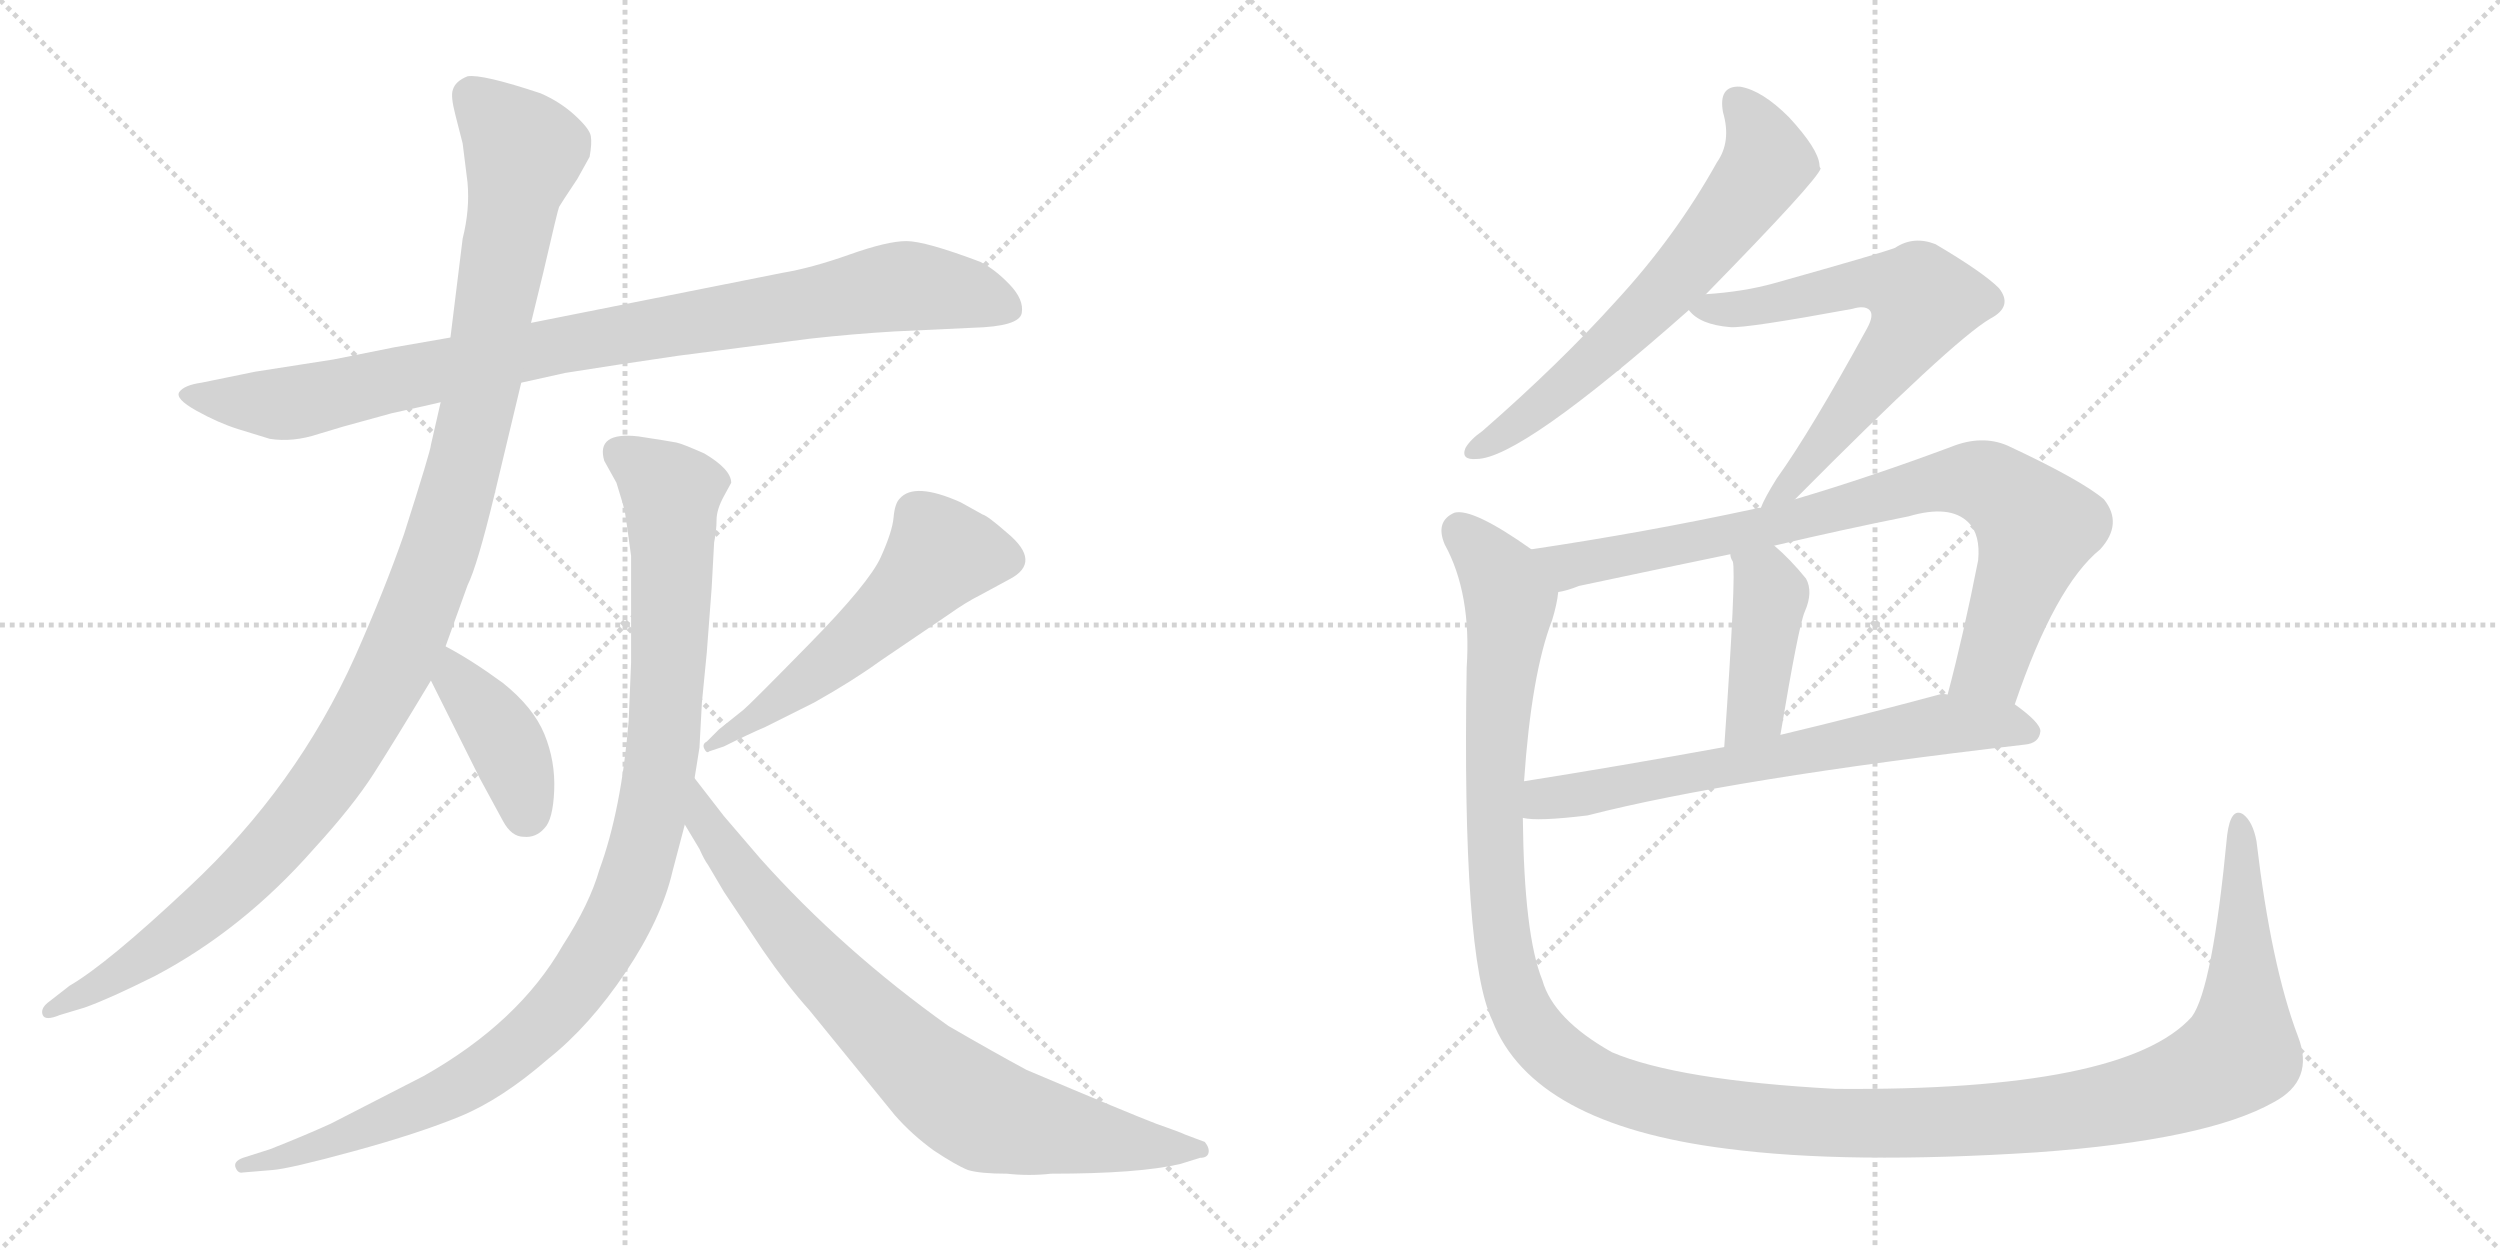 <svg version="1.1" viewBox="0 0 2048 1024" xmlns="http://www.w3.org/2000/svg">
  <g stroke="lightgray" stroke-dasharray="1,1" stroke-width="1" transform="scale(4, 4)">
    <line x1="0" y1="0" x2="256" y2="256"></line>
    <line x1="256" y1="0" x2="0" y2="256"></line>
    <line x1="128" y1="0" x2="128" y2="256"></line>
    <line x1="0" y1="128" x2="256" y2="128"></line>
    <line x1="256" y1="0" x2="512" y2="256"></line>
    <line x1="512" y1="0" x2="256" y2="256"></line>
    <line x1="384" y1="0" x2="384" y2="256"></line>
    <line x1="256" y1="128" x2="512" y2="128"></line>
  </g>
<g transform="scale(1, -1) translate(0, -850)">
   <style type="text/css">
    @keyframes keyframes0 {
      from {
       stroke: black;
       stroke-dashoffset: 941;
       stroke-width: 128;
       }
       75% {
       animation-timing-function: step-end;
       stroke: black;
       stroke-dashoffset: 0;
       stroke-width: 128;
       }
       to {
       stroke: black;
       stroke-width: 1024;
       }
       }
       #make-me-a-hanzi-animation-0 {
         animation: keyframes0 1.016s both;
         animation-delay: 0s;
         animation-timing-function: linear;
       }
    @keyframes keyframes1 {
      from {
       stroke: black;
       stroke-dashoffset: 1161;
       stroke-width: 128;
       }
       79% {
       animation-timing-function: step-end;
       stroke: black;
       stroke-dashoffset: 0;
       stroke-width: 128;
       }
       to {
       stroke: black;
       stroke-width: 1024;
       }
       }
       #make-me-a-hanzi-animation-1 {
         animation: keyframes1 1.195s both;
         animation-delay: 1.016s;
         animation-timing-function: linear;
       }
    @keyframes keyframes2 {
      from {
       stroke: black;
       stroke-dashoffset: 403;
       stroke-width: 128;
       }
       57% {
       animation-timing-function: step-end;
       stroke: black;
       stroke-dashoffset: 0;
       stroke-width: 128;
       }
       to {
       stroke: black;
       stroke-width: 1024;
       }
       }
       #make-me-a-hanzi-animation-2 {
         animation: keyframes2 0.578s both;
         animation-delay: 2.211s;
         animation-timing-function: linear;
       }
    @keyframes keyframes3 {
      from {
       stroke: black;
       stroke-dashoffset: 556;
       stroke-width: 128;
       }
       64% {
       animation-timing-function: step-end;
       stroke: black;
       stroke-dashoffset: 0;
       stroke-width: 128;
       }
       to {
       stroke: black;
       stroke-width: 1024;
       }
       }
       #make-me-a-hanzi-animation-3 {
         animation: keyframes3 0.702s both;
         animation-delay: 2.789s;
         animation-timing-function: linear;
       }
    @keyframes keyframes4 {
      from {
       stroke: black;
       stroke-dashoffset: 1045;
       stroke-width: 128;
       }
       77% {
       animation-timing-function: step-end;
       stroke: black;
       stroke-dashoffset: 0;
       stroke-width: 128;
       }
       to {
       stroke: black;
       stroke-width: 1024;
       }
       }
       #make-me-a-hanzi-animation-4 {
         animation: keyframes4 1.1s both;
         animation-delay: 3.491s;
         animation-timing-function: linear;
       }
    @keyframes keyframes5 {
      from {
       stroke: black;
       stroke-dashoffset: 799;
       stroke-width: 128;
       }
       72% {
       animation-timing-function: step-end;
       stroke: black;
       stroke-dashoffset: 0;
       stroke-width: 128;
       }
       to {
       stroke: black;
       stroke-width: 1024;
       }
       }
       #make-me-a-hanzi-animation-5 {
         animation: keyframes5 0.9s both;
         animation-delay: 4.591s;
         animation-timing-function: linear;
       }
    @keyframes keyframes6 {
      from {
       stroke: black;
       stroke-dashoffset: 649;
       stroke-width: 128;
       }
       68% {
       animation-timing-function: step-end;
       stroke: black;
       stroke-dashoffset: 0;
       stroke-width: 128;
       }
       to {
       stroke: black;
       stroke-width: 1024;
       }
       }
       #make-me-a-hanzi-animation-6 {
         animation: keyframes6 0.778s both;
         animation-delay: 5.492s;
         animation-timing-function: linear;
       }
    @keyframes keyframes7 {
      from {
       stroke: black;
       stroke-dashoffset: 658;
       stroke-width: 128;
       }
       68% {
       animation-timing-function: step-end;
       stroke: black;
       stroke-dashoffset: 0;
       stroke-width: 128;
       }
       to {
       stroke: black;
       stroke-width: 1024;
       }
       }
       #make-me-a-hanzi-animation-7 {
         animation: keyframes7 0.785s both;
         animation-delay: 6.27s;
         animation-timing-function: linear;
       }
    @keyframes keyframes8 {
      from {
       stroke: black;
       stroke-dashoffset: 840;
       stroke-width: 128;
       }
       73% {
       animation-timing-function: step-end;
       stroke: black;
       stroke-dashoffset: 0;
       stroke-width: 128;
       }
       to {
       stroke: black;
       stroke-width: 1024;
       }
       }
       #make-me-a-hanzi-animation-8 {
         animation: keyframes8 0.934s both;
         animation-delay: 7.055s;
         animation-timing-function: linear;
       }
    @keyframes keyframes9 {
      from {
       stroke: black;
       stroke-dashoffset: 420;
       stroke-width: 128;
       }
       58% {
       animation-timing-function: step-end;
       stroke: black;
       stroke-dashoffset: 0;
       stroke-width: 128;
       }
       to {
       stroke: black;
       stroke-width: 1024;
       }
       }
       #make-me-a-hanzi-animation-9 {
         animation: keyframes9 0.592s both;
         animation-delay: 7.989s;
         animation-timing-function: linear;
       }
    @keyframes keyframes10 {
      from {
       stroke: black;
       stroke-dashoffset: 674;
       stroke-width: 128;
       }
       69% {
       animation-timing-function: step-end;
       stroke: black;
       stroke-dashoffset: 0;
       stroke-width: 128;
       }
       to {
       stroke: black;
       stroke-width: 1024;
       }
       }
       #make-me-a-hanzi-animation-10 {
         animation: keyframes10 0.799s both;
         animation-delay: 8.581s;
         animation-timing-function: linear;
       }
    @keyframes keyframes11 {
      from {
       stroke: black;
       stroke-dashoffset: 1479;
       stroke-width: 128;
       }
       83% {
       animation-timing-function: step-end;
       stroke: black;
       stroke-dashoffset: 0;
       stroke-width: 128;
       }
       to {
       stroke: black;
       stroke-width: 1024;
       }
       }
       #make-me-a-hanzi-animation-11 {
         animation: keyframes11 1.454s both;
         animation-delay: 9.379s;
         animation-timing-function: linear;
       }
</style>
<path d="M 369.0 573.5 L 323.0 565.5 L 273.0 555.5 L 209.0 545.5 L 165.0 536.5 Q 151.0 534.5 147.0 529.0 Q 143.0 523.5 161.0 513.5 Q 179.0 503.5 195.0 498.5 L 221.0 490.5 Q 240.0 487.5 261.0 494.5 L 281.0 500.5 L 321.0 511.5 Q 353.0 518.5 361.0 520.5 L 427.0 536.5 L 463.0 544.5 Q 507.0 551.5 555.0 558.5 L 663.0 572.5 Q 699.0 576.5 733.0 578.5 L 797.0 581.5 Q 835.0 582.5 837.0 593.5 Q 839.0 604.5 827.0 617.0 Q 815.0 629.5 803.0 635.5 Q 758.0 652.5 742.5 652.5 Q 727.0 652.5 696.0 641.5 Q 665.0 630.5 641.0 626.5 L 435.0 585.5 L 369.0 573.5 Z" fill="lightgray"></path> 
<path d="M 483.0 721.5 Q 485.0 732.5 484.0 738.5 Q 483.0 744.5 471.0 755.5 Q 459.0 766.5 443.0 773.5 Q 395.0 789.5 383.0 787.5 Q 373.0 783.5 371.0 776.5 Q 369.0 771.5 373.0 756.0 Q 377.0 740.5 379.0 732.5 L 383.0 700.5 Q 385.0 678.5 379.0 654.5 L 369.0 573.5 L 361.0 520.5 L 353.0 485.5 Q 353.0 481.5 331.0 412.5 Q 315.0 366.5 291.0 312.5 Q 243.0 205.5 155.0 123.5 Q 88.0 60.5 57.0 42.5 L 39.0 28.5 Q 33.0 23.5 35.0 18.5 Q 37.0 13.5 49.0 18.5 L 69.0 24.5 Q 89.0 31.5 127.0 50.5 Q 199.0 88.5 257.0 154.5 Q 289.0 189.5 306.0 216.0 Q 323.0 242.5 353.0 292.5 L 365.0 320.5 L 383.0 370.5 Q 391.0 386.5 405.0 444.5 L 427.0 536.5 L 435.0 585.5 L 445.0 626.5 Q 457.0 678.5 458.0 680.5 Q 459.0 682.5 473.0 703.5 L 483.0 721.5 Z" fill="lightgray"></path> 
<path d="M 353.0 292.5 L 393.0 212.5 Q 405.0 190.5 412.0 177.5 Q 419.0 164.5 429.0 164.5 Q 439.0 163.5 446.0 171.5 Q 453.0 178.5 454.0 202.5 Q 455.0 226.5 446.0 248.5 Q 437.0 270.5 412.0 290.5 Q 386.0 309.5 365.0 320.5 C 339.0 334.5 340.0 319.5 353.0 292.5 Z" fill="lightgray"></path> 
<path d="M 593.0 238.5 Q 613.0 248.5 627.0 254.5 L 667.0 274.5 Q 699.0 292.5 721.0 308.5 L 777.0 346.5 Q 791.0 356.5 803.0 362.5 L 827.0 375.5 Q 854.0 389.5 825.0 413.5 Q 809.0 427.5 805.0 428.5 L 787.0 438.5 Q 749.0 455.5 737.0 441.5 Q 733.0 437.5 732.0 426.0 Q 731.0 414.5 721.5 393.5 Q 712.0 372.5 663.5 323.0 Q 615.0 273.5 609.0 268.5 L 589.0 252.5 L 579.0 242.5 Q 575.0 240.5 577.0 236.5 Q 579.0 232.5 581.0 234.5 L 593.0 238.5 Z" fill="lightgray"></path> 
<path d="M 585.0 405.5 Q 587.0 415.5 587.0 424.0 Q 587.0 432.5 593.0 443.5 L 599.0 454.5 Q 599.0 465.5 577.0 478.5 Q 559.0 486.5 554.0 487.5 Q 549.0 488.5 523.0 492.5 Q 488.0 496.5 495.0 472.5 L 505.0 454.5 Q 511.0 435.5 512.0 430.0 Q 513.0 424.5 517.0 394.5 Q 517.0 365.5 517.0 353.5 L 517.0 307.5 L 515.0 259.5 Q 509.0 186.5 491.0 137.5 Q 483.0 109.5 461.0 75.5 Q 425.0 12.5 347.0 -31.5 L 271.0 -70.5 Q 249.0 -80.5 221.0 -91.5 L 199.0 -98.5 Q 191.0 -101.5 193.0 -106.5 Q 195.0 -111.5 199.0 -110.5 L 223.0 -108.5 Q 237.0 -107.5 290.0 -93.0 Q 343.0 -78.5 377.0 -64.5 Q 411.0 -50.5 449.0 -17.5 Q 483.0 9.5 512.5 53.5 Q 542.0 97.5 551.0 136.5 L 561.0 174.5 L 569.0 212.5 L 573.0 237.5 L 575.0 274.5 L 579.0 315.5 L 583.0 368.5 L 585.0 405.5 Z" fill="lightgray"></path> 
<path d="M 561.0 174.5 L 573.0 154.5 Q 577.0 145.5 580.0 141.5 L 593.0 119.5 L 625.0 71.5 Q 645.0 42.5 663.0 22.5 L 733.0 -63.5 Q 747.0 -79.5 765.0 -92.5 Q 783.0 -104.5 793.0 -108.5 Q 803.0 -111.5 825.0 -111.5 Q 843.0 -113.5 861.0 -111.5 Q 933.0 -111.5 967.0 -103.5 L 983.0 -98.5 Q 989.0 -98.5 990.0 -94.5 Q 991.0 -90.5 987.0 -85.5 L 971.0 -79.5 Q 967.0 -77.5 947.0 -70.5 Q 926.0 -62.5 841.0 -26.5 Q 815.0 -12.5 777.0 9.5 Q 690.0 71.5 623.0 146.5 L 593.0 181.5 L 569.0 212.5 C 551.0 236.5 546.0 200.5 561.0 174.5 Z" fill="lightgray"></path> 
<path d="M 1397.5 609.0 Q 1488.5 702.0 1491.5 712.0 Q 1490.5 713.0 1490.5 715.0 Q 1489.5 728.0 1465.5 754.0 Q 1443.5 776.0 1425.5 779.0 Q 1407.5 780.0 1411.5 758.0 Q 1418.5 734.0 1406.5 717.0 Q 1372.5 656.0 1323.5 603.0 Q 1277.5 552.0 1214.5 497.0 Q 1204.5 490.0 1200.5 483.0 Q 1196.5 473.0 1209.5 474.0 Q 1245.5 474.0 1383.5 596.0 L 1397.5 609.0 Z" fill="lightgray"></path> 
<path d="M 1470.5 441.0 Q 1599.5 571.0 1630.5 589.0 Q 1649.5 599.0 1637.5 614.0 Q 1624.5 627.0 1585.5 650.0 Q 1567.5 657.0 1552.5 647.0 Q 1542.5 643.0 1453.5 618.0 Q 1428.5 611.0 1397.5 609.0 C 1369.5 607.0 1369.5 607.0 1383.5 596.0 Q 1392.5 584.0 1417.5 582.0 Q 1430.5 581.0 1517.5 597.0 Q 1527.5 600.0 1531.5 596.0 Q 1535.5 592.0 1529.5 581.0 Q 1483.5 497.0 1455.5 458.0 Q 1445.5 442.0 1442.5 434.0 C 1429.5 407.0 1449.5 420.0 1470.5 441.0 Z" fill="lightgray"></path> 
<path d="M 1650.5 273.0 Q 1683.5 370.0 1720.5 400.0 Q 1739.5 421.0 1723.5 441.0 Q 1704.5 457.0 1644.5 485.0 Q 1623.5 494.0 1598.5 484.0 Q 1531.5 459.0 1470.5 441.0 L 1442.5 434.0 Q 1438.5 434.0 1436.5 433.0 Q 1348.5 414.0 1254.5 400.0 C 1224.5 395.0 1247.5 357.0 1276.5 365.0 Q 1283.5 366.0 1293.5 370.0 Q 1354.5 383.0 1417.5 396.0 L 1453.5 403.0 Q 1508.5 416.0 1563.5 427.0 Q 1597.5 437.0 1612.5 422.0 Q 1622.5 412.0 1620.5 391.0 Q 1608.5 330.0 1595.5 281.0 C 1588.5 252.0 1640.5 245.0 1650.5 273.0 Z" fill="lightgray"></path> 
<path d="M 1417.5 396.0 Q 1417.5 393.0 1419.5 390.0 Q 1422.5 381.0 1412.5 238.0 C 1410.5 208.0 1453.5 218.0 1458.5 248.0 Q 1473.5 338.0 1478.5 349.0 Q 1485.5 365.0 1479.5 376.0 Q 1466.5 392.0 1453.5 403.0 C 1430.5 423.0 1408.5 425.0 1417.5 396.0 Z" fill="lightgray"></path> 
<path d="M 1247.5 180.0 Q 1259.5 177.0 1300.5 182.0 Q 1417.5 212.0 1658.5 240.0 Q 1670.5 241.0 1671.5 251.0 Q 1671.5 258.0 1650.5 273.0 L 1595.5 281.0 Q 1591.5 282.0 1588.5 281.0 Q 1521.5 263.0 1458.5 248.0 L 1412.5 238.0 Q 1324.5 222.0 1248.5 210.0 C 1218.5 205.0 1217.5 182.0 1247.5 180.0 Z" fill="lightgray"></path> 
<path d="M 1882.5 1.0 Q 1860.5 59.0 1848.5 161.0 Q 1845.5 177.0 1837.5 183.0 Q 1827.5 189.0 1824.5 166.0 Q 1812.5 40.0 1795.5 17.0 Q 1740.5 -44.0 1503.5 -42.0 Q 1374.5 -35.0 1320.5 -12.0 Q 1272.5 15.0 1263.5 47.0 Q 1248.5 84.0 1247.5 180.0 L 1248.5 210.0 Q 1254.5 298.0 1271.5 342.0 Q 1275.5 355.0 1276.5 365.0 C 1281.5 383.0 1279.5 384.0 1254.5 400.0 Q 1206.5 434.0 1191.5 430.0 Q 1175.5 423.0 1183.5 404.0 Q 1205.5 364.0 1201.5 303.0 Q 1197.5 66.0 1222.5 14.0 Q 1255.5 -71.0 1414.5 -91.0 Q 1513.5 -104.0 1668.5 -94.0 Q 1807.5 -84.0 1862.5 -53.0 Q 1896.5 -35.0 1882.5 1.0 Z" fill="lightgray"></path> 
      <clipPath id="make-me-a-hanzi-clip-0">
      <path d="M 369.0 573.5 L 323.0 565.5 L 273.0 555.5 L 209.0 545.5 L 165.0 536.5 Q 151.0 534.5 147.0 529.0 Q 143.0 523.5 161.0 513.5 Q 179.0 503.5 195.0 498.5 L 221.0 490.5 Q 240.0 487.5 261.0 494.5 L 281.0 500.5 L 321.0 511.5 Q 353.0 518.5 361.0 520.5 L 427.0 536.5 L 463.0 544.5 Q 507.0 551.5 555.0 558.5 L 663.0 572.5 Q 699.0 576.5 733.0 578.5 L 797.0 581.5 Q 835.0 582.5 837.0 593.5 Q 839.0 604.5 827.0 617.0 Q 815.0 629.5 803.0 635.5 Q 758.0 652.5 742.5 652.5 Q 727.0 652.5 696.0 641.5 Q 665.0 630.5 641.0 626.5 L 435.0 585.5 L 369.0 573.5 Z" fill="lightgray"></path>
      </clipPath>
      <path clip-path="url(#make-me-a-hanzi-clip-0)" d="M 153.0 526.5 L 238.0 519.5 L 447.0 565.5 L 738.0 615.5 L 795.0 609.5 L 826.0 597.5 " fill="none" id="make-me-a-hanzi-animation-0" stroke-dasharray="813 1626" stroke-linecap="round"></path>

      <clipPath id="make-me-a-hanzi-clip-1">
      <path d="M 483.0 721.5 Q 485.0 732.5 484.0 738.5 Q 483.0 744.5 471.0 755.5 Q 459.0 766.5 443.0 773.5 Q 395.0 789.5 383.0 787.5 Q 373.0 783.5 371.0 776.5 Q 369.0 771.5 373.0 756.0 Q 377.0 740.5 379.0 732.5 L 383.0 700.5 Q 385.0 678.5 379.0 654.5 L 369.0 573.5 L 361.0 520.5 L 353.0 485.5 Q 353.0 481.5 331.0 412.5 Q 315.0 366.5 291.0 312.5 Q 243.0 205.5 155.0 123.5 Q 88.0 60.5 57.0 42.5 L 39.0 28.5 Q 33.0 23.5 35.0 18.5 Q 37.0 13.5 49.0 18.5 L 69.0 24.5 Q 89.0 31.5 127.0 50.5 Q 199.0 88.5 257.0 154.5 Q 289.0 189.5 306.0 216.0 Q 323.0 242.5 353.0 292.5 L 365.0 320.5 L 383.0 370.5 Q 391.0 386.5 405.0 444.5 L 427.0 536.5 L 435.0 585.5 L 445.0 626.5 Q 457.0 678.5 458.0 680.5 Q 459.0 682.5 473.0 703.5 L 483.0 721.5 Z" fill="lightgray"></path>
      </clipPath>
      <path clip-path="url(#make-me-a-hanzi-clip-1)" d="M 385.0 771.5 L 420.0 738.5 L 429.0 721.5 L 382.0 474.5 L 327.0 312.5 L 263.0 204.5 L 212.0 144.5 L 125.0 69.5 L 42.0 21.5 " fill="none" id="make-me-a-hanzi-animation-1" stroke-dasharray="1033 2066" stroke-linecap="round"></path>

      <clipPath id="make-me-a-hanzi-clip-2">
      <path d="M 353.0 292.5 L 393.0 212.5 Q 405.0 190.5 412.0 177.5 Q 419.0 164.5 429.0 164.5 Q 439.0 163.5 446.0 171.5 Q 453.0 178.5 454.0 202.5 Q 455.0 226.5 446.0 248.5 Q 437.0 270.5 412.0 290.5 Q 386.0 309.5 365.0 320.5 C 339.0 334.5 340.0 319.5 353.0 292.5 Z" fill="lightgray"></path>
      </clipPath>
      <path clip-path="url(#make-me-a-hanzi-clip-2)" d="M 367.0 311.5 L 373.0 293.5 L 419.0 231.5 L 431.0 182.5 " fill="none" id="make-me-a-hanzi-animation-2" stroke-dasharray="275 550" stroke-linecap="round"></path>

      <clipPath id="make-me-a-hanzi-clip-3">
      <path d="M 593.0 238.5 Q 613.0 248.5 627.0 254.5 L 667.0 274.5 Q 699.0 292.5 721.0 308.5 L 777.0 346.5 Q 791.0 356.5 803.0 362.5 L 827.0 375.5 Q 854.0 389.5 825.0 413.5 Q 809.0 427.5 805.0 428.5 L 787.0 438.5 Q 749.0 455.5 737.0 441.5 Q 733.0 437.5 732.0 426.0 Q 731.0 414.5 721.5 393.5 Q 712.0 372.5 663.5 323.0 Q 615.0 273.5 609.0 268.5 L 589.0 252.5 L 579.0 242.5 Q 575.0 240.5 577.0 236.5 Q 579.0 232.5 581.0 234.5 L 593.0 238.5 Z" fill="lightgray"></path>
      </clipPath>
      <path clip-path="url(#make-me-a-hanzi-clip-3)" d="M 823.0 391.5 L 771.0 396.5 L 678.0 305.5 L 581.0 238.5 " fill="none" id="make-me-a-hanzi-animation-3" stroke-dasharray="428 856" stroke-linecap="round"></path>

      <clipPath id="make-me-a-hanzi-clip-4">
      <path d="M 585.0 405.5 Q 587.0 415.5 587.0 424.0 Q 587.0 432.5 593.0 443.5 L 599.0 454.5 Q 599.0 465.5 577.0 478.5 Q 559.0 486.5 554.0 487.5 Q 549.0 488.5 523.0 492.5 Q 488.0 496.5 495.0 472.5 L 505.0 454.5 Q 511.0 435.5 512.0 430.0 Q 513.0 424.5 517.0 394.5 Q 517.0 365.5 517.0 353.5 L 517.0 307.5 L 515.0 259.5 Q 509.0 186.5 491.0 137.5 Q 483.0 109.5 461.0 75.5 Q 425.0 12.5 347.0 -31.5 L 271.0 -70.5 Q 249.0 -80.5 221.0 -91.5 L 199.0 -98.5 Q 191.0 -101.5 193.0 -106.5 Q 195.0 -111.5 199.0 -110.5 L 223.0 -108.5 Q 237.0 -107.5 290.0 -93.0 Q 343.0 -78.5 377.0 -64.5 Q 411.0 -50.5 449.0 -17.5 Q 483.0 9.5 512.5 53.5 Q 542.0 97.5 551.0 136.5 L 561.0 174.5 L 569.0 212.5 L 573.0 237.5 L 575.0 274.5 L 579.0 315.5 L 583.0 368.5 L 585.0 405.5 Z" fill="lightgray"></path>
      </clipPath>
      <path clip-path="url(#make-me-a-hanzi-clip-4)" d="M 507.0 478.5 L 530.0 466.5 L 550.0 444.5 L 551.0 401.5 L 543.0 235.5 L 532.0 175.5 L 502.0 88.5 L 458.0 25.5 L 416.0 -14.5 L 374.0 -42.5 L 277.0 -84.5 L 199.0 -104.5 " fill="none" id="make-me-a-hanzi-animation-4" stroke-dasharray="917 1834" stroke-linecap="round"></path>

      <clipPath id="make-me-a-hanzi-clip-5">
      <path d="M 561.0 174.5 L 573.0 154.5 Q 577.0 145.5 580.0 141.5 L 593.0 119.5 L 625.0 71.5 Q 645.0 42.5 663.0 22.5 L 733.0 -63.5 Q 747.0 -79.5 765.0 -92.5 Q 783.0 -104.5 793.0 -108.5 Q 803.0 -111.5 825.0 -111.5 Q 843.0 -113.5 861.0 -111.5 Q 933.0 -111.5 967.0 -103.5 L 983.0 -98.5 Q 989.0 -98.5 990.0 -94.5 Q 991.0 -90.5 987.0 -85.5 L 971.0 -79.5 Q 967.0 -77.5 947.0 -70.5 Q 926.0 -62.5 841.0 -26.5 Q 815.0 -12.5 777.0 9.5 Q 690.0 71.5 623.0 146.5 L 593.0 181.5 L 569.0 212.5 C 551.0 236.5 546.0 200.5 561.0 174.5 Z" fill="lightgray"></path>
      </clipPath>
      <path clip-path="url(#make-me-a-hanzi-clip-5)" d="M 571.0 205.5 L 577.0 177.5 L 614.0 124.5 L 671.0 56.5 L 770.0 -38.5 L 820.0 -66.5 L 922.0 -86.5 L 984.0 -91.5 " fill="none" id="make-me-a-hanzi-animation-5" stroke-dasharray="671 1342" stroke-linecap="round"></path>

      <clipPath id="make-me-a-hanzi-clip-6">
      <path d="M 1397.5 609.0 Q 1488.5 702.0 1491.5 712.0 Q 1490.5 713.0 1490.5 715.0 Q 1489.5 728.0 1465.5 754.0 Q 1443.5 776.0 1425.5 779.0 Q 1407.5 780.0 1411.5 758.0 Q 1418.5 734.0 1406.5 717.0 Q 1372.5 656.0 1323.5 603.0 Q 1277.5 552.0 1214.5 497.0 Q 1204.5 490.0 1200.5 483.0 Q 1196.5 473.0 1209.5 474.0 Q 1245.5 474.0 1383.5 596.0 L 1397.5 609.0 Z" fill="lightgray"></path>
      </clipPath>
      <path clip-path="url(#make-me-a-hanzi-clip-6)" d="M 1423.5 765.0 L 1441.5 741.0 L 1447.5 716.0 L 1418.5 675.0 L 1309.5 557.0 L 1246.5 505.0 L 1208.5 482.0 " fill="none" id="make-me-a-hanzi-animation-6" stroke-dasharray="521 1042" stroke-linecap="round"></path>

      <clipPath id="make-me-a-hanzi-clip-7">
      <path d="M 1470.5 441.0 Q 1599.5 571.0 1630.5 589.0 Q 1649.5 599.0 1637.5 614.0 Q 1624.5 627.0 1585.5 650.0 Q 1567.5 657.0 1552.5 647.0 Q 1542.5 643.0 1453.5 618.0 Q 1428.5 611.0 1397.5 609.0 C 1369.5 607.0 1369.5 607.0 1383.5 596.0 Q 1392.5 584.0 1417.5 582.0 Q 1430.5 581.0 1517.5 597.0 Q 1527.5 600.0 1531.5 596.0 Q 1535.5 592.0 1529.5 581.0 Q 1483.5 497.0 1455.5 458.0 Q 1445.5 442.0 1442.5 434.0 C 1429.5 407.0 1449.5 420.0 1470.5 441.0 Z" fill="lightgray"></path>
      </clipPath>
      <path clip-path="url(#make-me-a-hanzi-clip-7)" d="M 1390.5 596.0 L 1425.5 597.0 L 1528.5 618.0 L 1552.5 616.0 L 1575.5 604.0 L 1559.5 571.0 L 1473.5 456.0 L 1456.5 448.0 L 1449.5 437.0 " fill="none" id="make-me-a-hanzi-animation-7" stroke-dasharray="530 1060" stroke-linecap="round"></path>

      <clipPath id="make-me-a-hanzi-clip-8">
      <path d="M 1650.5 273.0 Q 1683.5 370.0 1720.5 400.0 Q 1739.5 421.0 1723.5 441.0 Q 1704.5 457.0 1644.5 485.0 Q 1623.5 494.0 1598.5 484.0 Q 1531.5 459.0 1470.5 441.0 L 1442.5 434.0 Q 1438.5 434.0 1436.5 433.0 Q 1348.5 414.0 1254.5 400.0 C 1224.5 395.0 1247.5 357.0 1276.5 365.0 Q 1283.5 366.0 1293.5 370.0 Q 1354.5 383.0 1417.5 396.0 L 1453.5 403.0 Q 1508.5 416.0 1563.5 427.0 Q 1597.5 437.0 1612.5 422.0 Q 1622.5 412.0 1620.5 391.0 Q 1608.5 330.0 1595.5 281.0 C 1588.5 252.0 1640.5 245.0 1650.5 273.0 Z" fill="lightgray"></path>
      </clipPath>
      <path clip-path="url(#make-me-a-hanzi-clip-8)" d="M 1262.5 397.0 L 1284.5 386.0 L 1444.5 417.0 L 1568.5 451.0 L 1623.5 456.0 L 1653.5 436.0 L 1668.5 418.0 L 1631.5 305.0 L 1603.5 286.0 " fill="none" id="make-me-a-hanzi-animation-8" stroke-dasharray="712 1424" stroke-linecap="round"></path>

      <clipPath id="make-me-a-hanzi-clip-9">
      <path d="M 1417.5 396.0 Q 1417.5 393.0 1419.5 390.0 Q 1422.5 381.0 1412.5 238.0 C 1410.5 208.0 1453.5 218.0 1458.5 248.0 Q 1473.5 338.0 1478.5 349.0 Q 1485.5 365.0 1479.5 376.0 Q 1466.5 392.0 1453.5 403.0 C 1430.5 423.0 1408.5 425.0 1417.5 396.0 Z" fill="lightgray"></path>
      </clipPath>
      <path clip-path="url(#make-me-a-hanzi-clip-9)" d="M 1423.5 395.0 L 1450.5 363.0 L 1438.5 269.0 L 1417.5 251.0 " fill="none" id="make-me-a-hanzi-animation-9" stroke-dasharray="292 584" stroke-linecap="round"></path>

      <clipPath id="make-me-a-hanzi-clip-10">
      <path d="M 1247.5 180.0 Q 1259.5 177.0 1300.5 182.0 Q 1417.5 212.0 1658.5 240.0 Q 1670.5 241.0 1671.5 251.0 Q 1671.5 258.0 1650.5 273.0 L 1595.5 281.0 Q 1591.5 282.0 1588.5 281.0 Q 1521.5 263.0 1458.5 248.0 L 1412.5 238.0 Q 1324.5 222.0 1248.5 210.0 C 1218.5 205.0 1217.5 182.0 1247.5 180.0 Z" fill="lightgray"></path>
      </clipPath>
      <path clip-path="url(#make-me-a-hanzi-clip-10)" d="M 1252.5 187.0 L 1264.5 196.0 L 1592.5 257.0 L 1661.5 251.0 " fill="none" id="make-me-a-hanzi-animation-10" stroke-dasharray="546 1092" stroke-linecap="round"></path>

      <clipPath id="make-me-a-hanzi-clip-11">
      <path d="M 1882.5 1.0 Q 1860.5 59.0 1848.5 161.0 Q 1845.5 177.0 1837.5 183.0 Q 1827.5 189.0 1824.5 166.0 Q 1812.5 40.0 1795.5 17.0 Q 1740.5 -44.0 1503.5 -42.0 Q 1374.5 -35.0 1320.5 -12.0 Q 1272.5 15.0 1263.5 47.0 Q 1248.5 84.0 1247.5 180.0 L 1248.5 210.0 Q 1254.5 298.0 1271.5 342.0 Q 1275.5 355.0 1276.5 365.0 C 1281.5 383.0 1279.5 384.0 1254.5 400.0 Q 1206.5 434.0 1191.5 430.0 Q 1175.5 423.0 1183.5 404.0 Q 1205.5 364.0 1201.5 303.0 Q 1197.5 66.0 1222.5 14.0 Q 1255.5 -71.0 1414.5 -91.0 Q 1513.5 -104.0 1668.5 -94.0 Q 1807.5 -84.0 1862.5 -53.0 Q 1896.5 -35.0 1882.5 1.0 Z" fill="lightgray"></path>
      </clipPath>
      <path clip-path="url(#make-me-a-hanzi-clip-11)" d="M 1195.5 416.0 L 1227.5 380.0 L 1237.5 357.0 L 1223.5 202.0 L 1235.5 54.0 L 1259.5 2.0 L 1283.5 -21.0 L 1319.5 -41.0 L 1407.5 -63.0 L 1551.5 -71.0 L 1676.5 -64.0 L 1791.5 -37.0 L 1835.5 -10.0 L 1834.5 174.0 " fill="none" id="make-me-a-hanzi-animation-11" stroke-dasharray="1351 2702" stroke-linecap="round"></path>

</g>
</svg>
